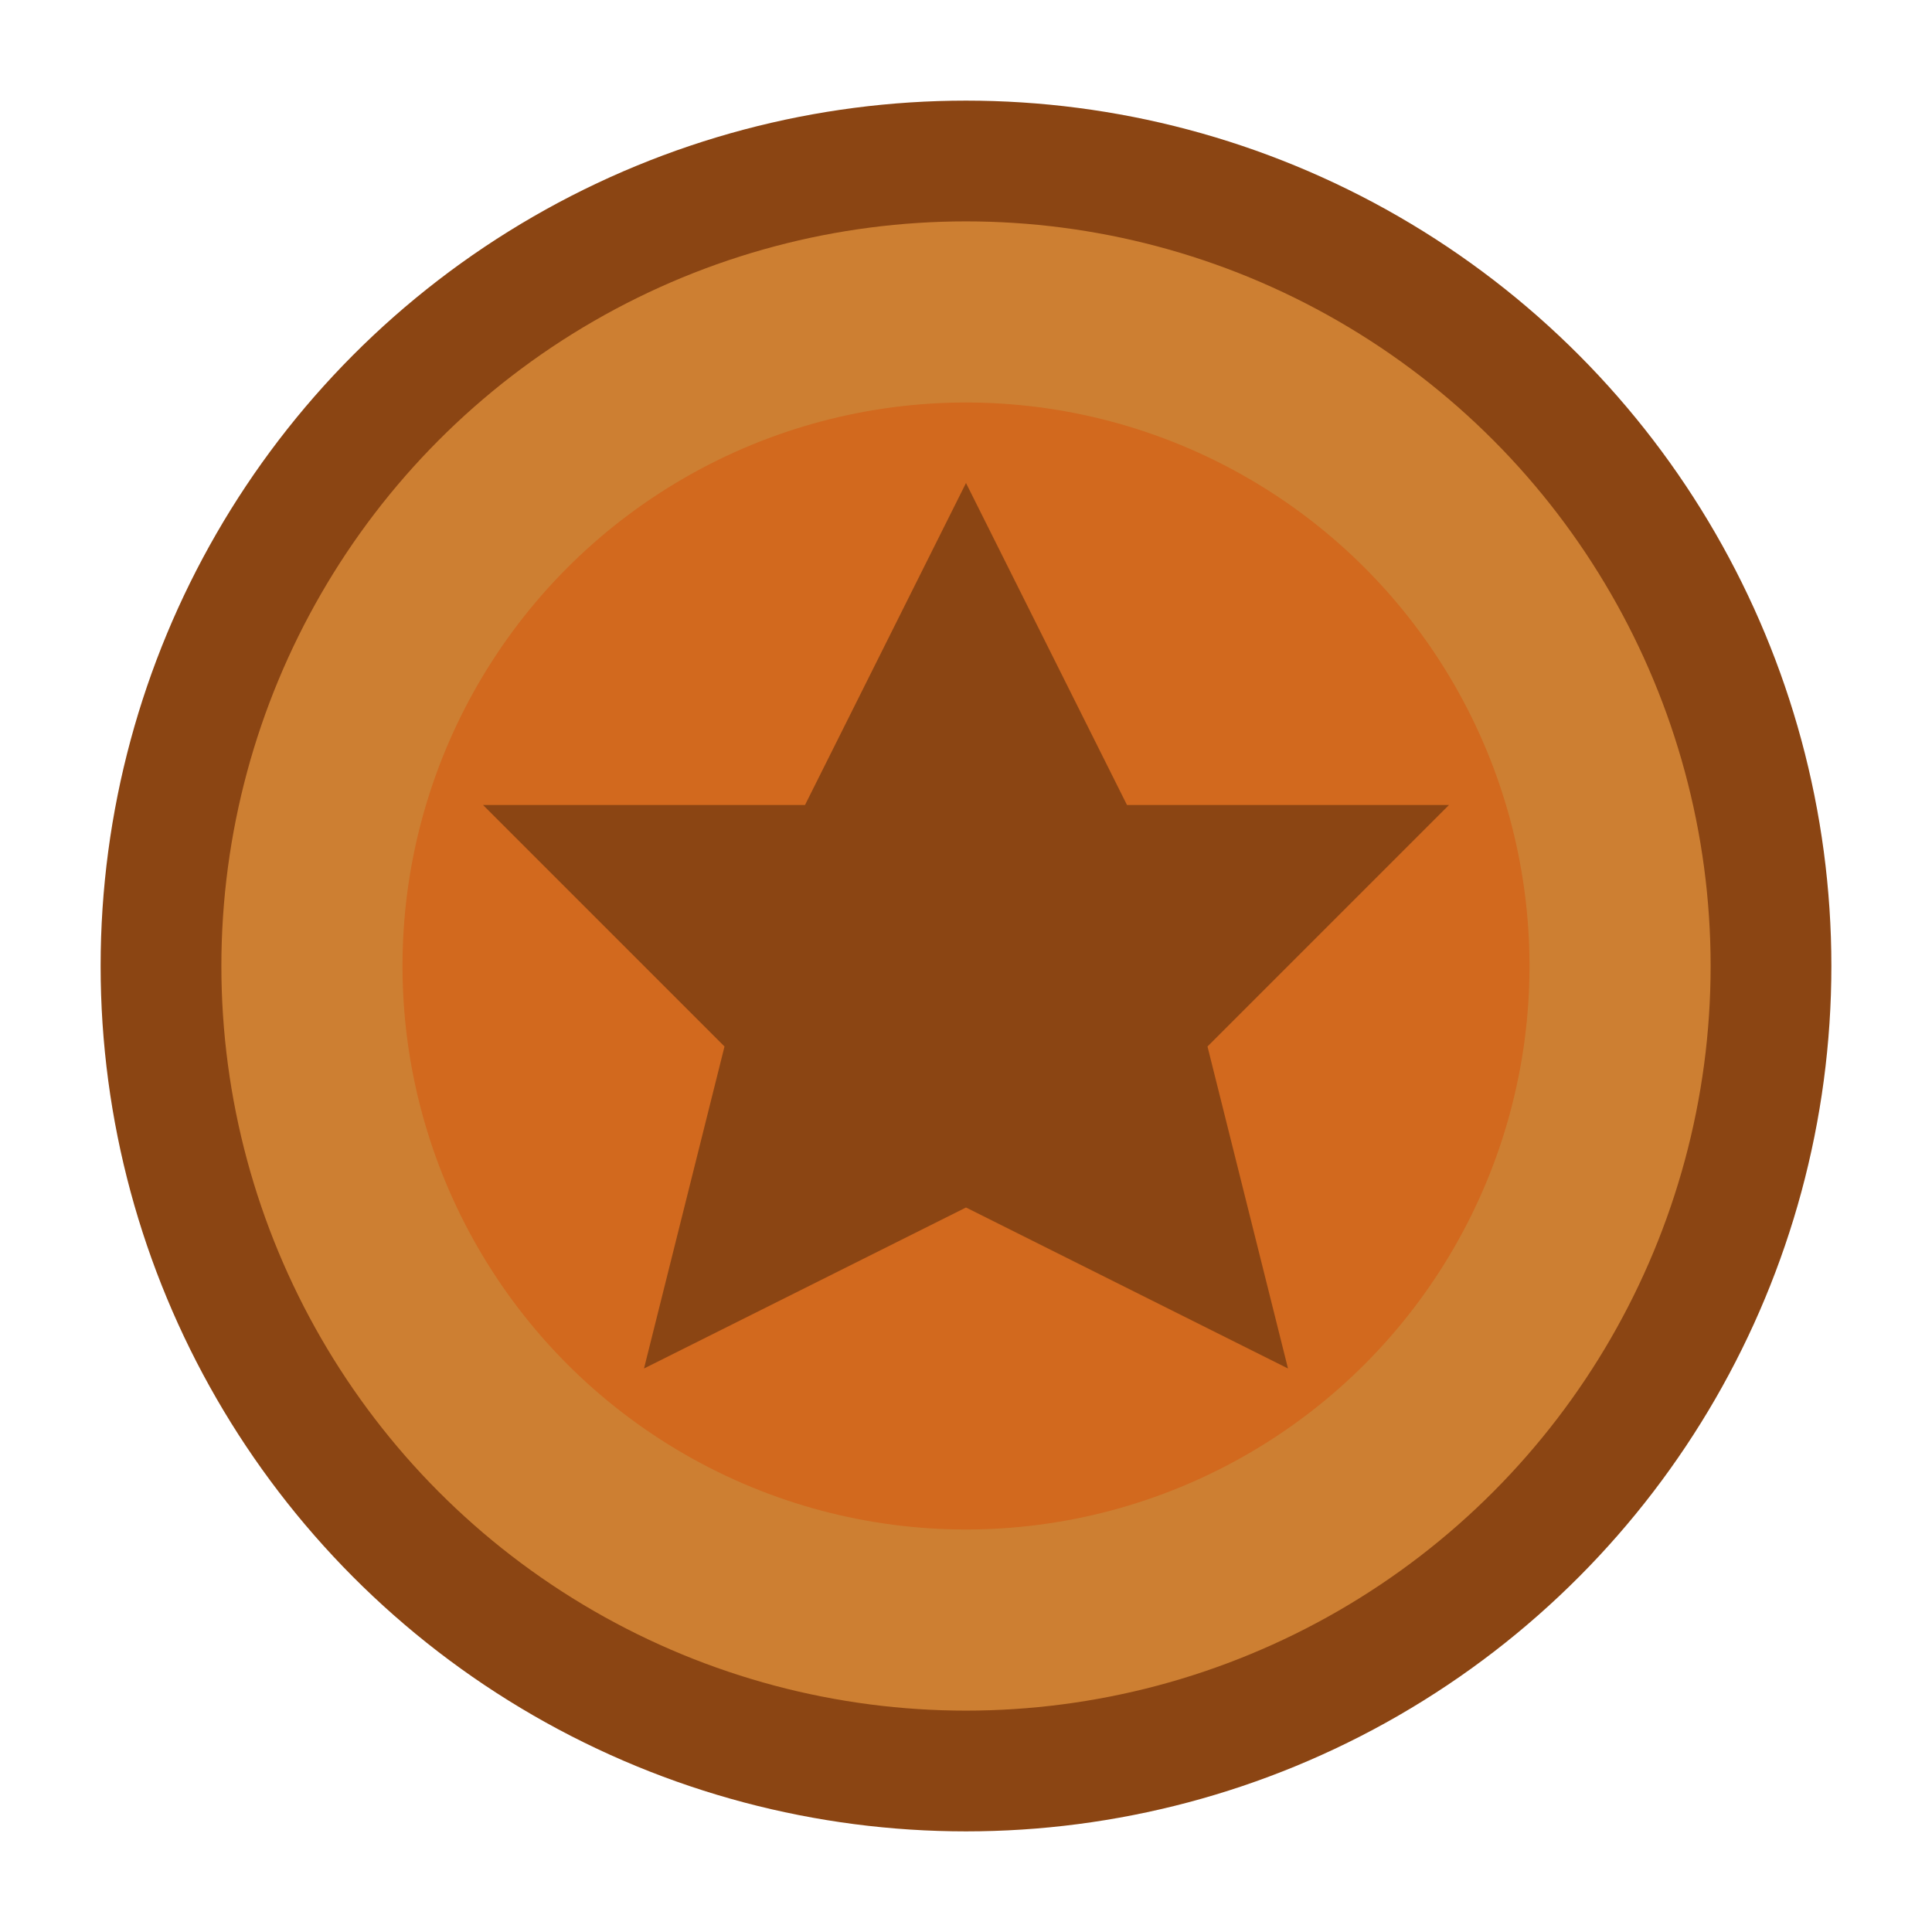 <svg xmlns="http://www.w3.org/2000/svg" viewBox="0 0 24 24" width="16" height="16">
  <circle cx="12" cy="12" r="10" fill="#CD7F32" stroke="#8B4513" stroke-width="1.5"/>
  <circle cx="12" cy="12" r="7" fill="#D2691E" stroke="none"/>
  <path d="M12 6 L14 10 L18 10 L15 13 L16 17 L12 15 L8 17 L9 13 L6 10 L10 10 Z" fill="#8B4513" stroke="none"/>
</svg> 